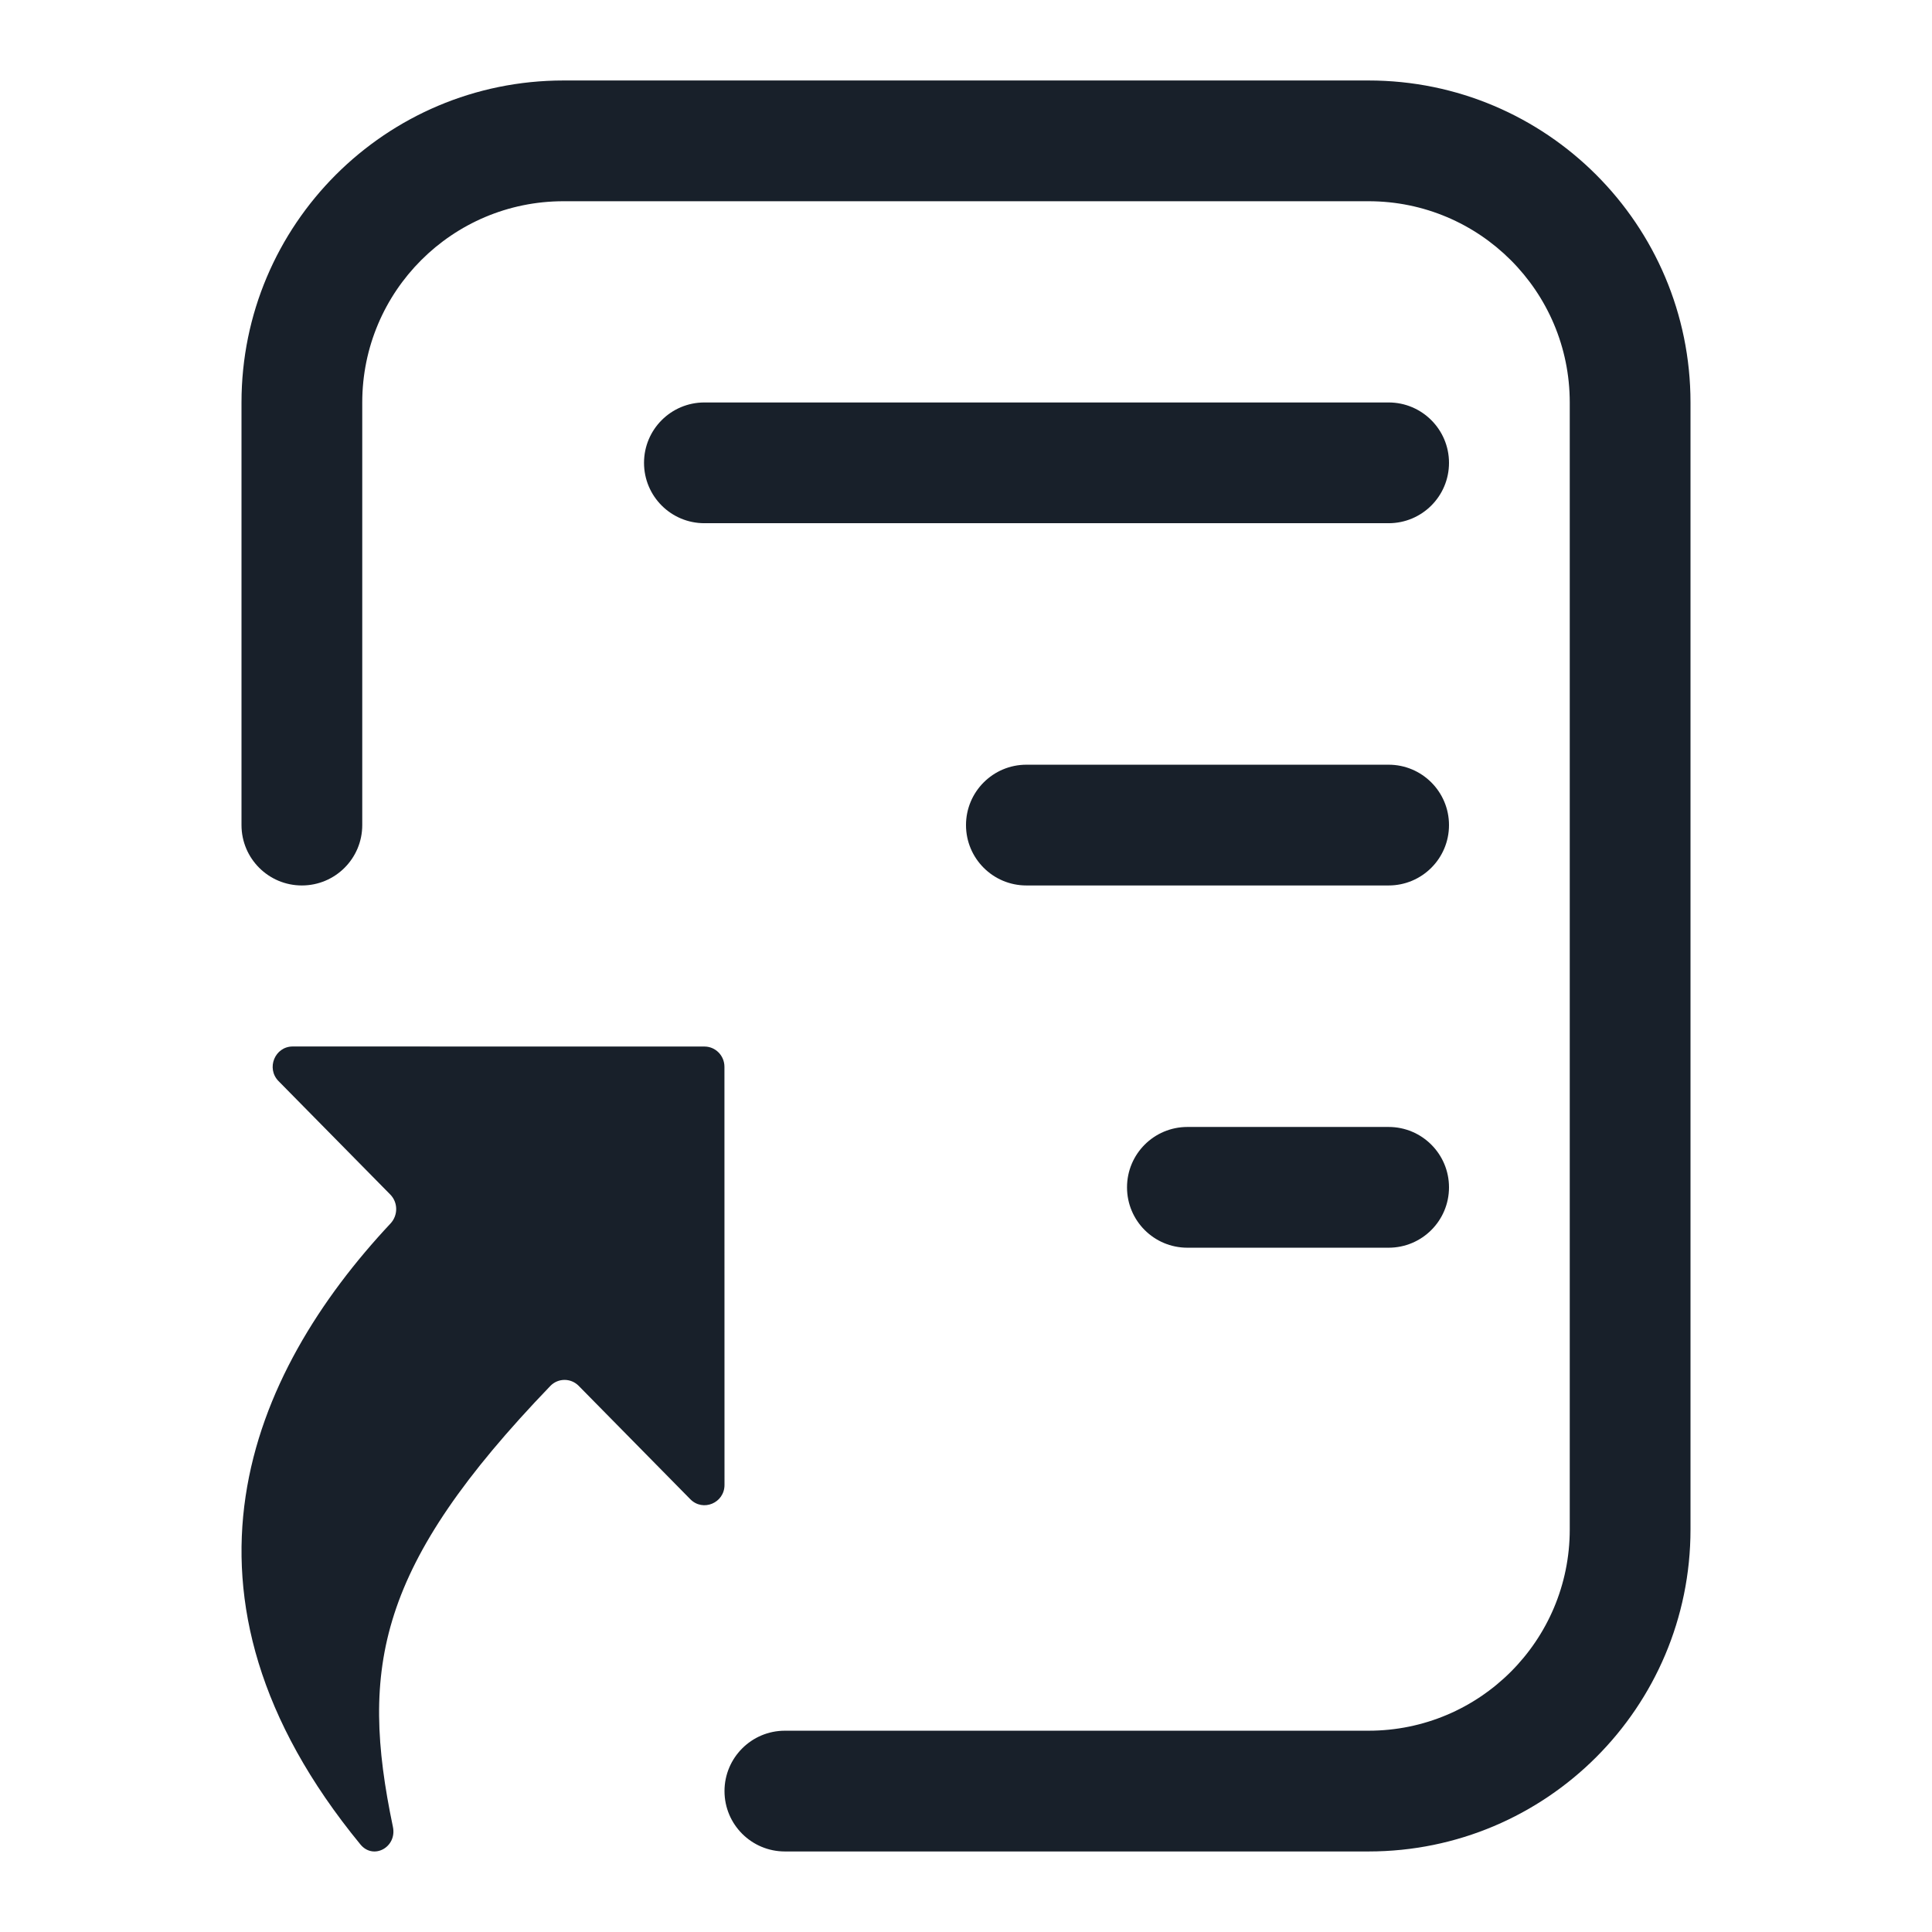 <svg width="32" height="32" viewBox="0 0 32 32" fill="none" xmlns="http://www.w3.org/2000/svg">
<g clip-path="url(#clip0_3923_8889)">
<path d="M22.667 3.333C24.508 3.333 26 4.825 26 6.666V25.333C26 27.174 24.508 28.666 22.667 28.666H13C12.448 28.666 12 29.114 12 29.666C12 30.219 12.448 30.666 13 30.666H22.667C25.612 30.666 28 28.279 28 25.333V6.666C28 3.721 25.612 1.333 22.667 1.333H9.333C6.388 1.333 4 3.721 4 6.666V13.666C4 14.219 4.448 14.666 5 14.666C5.552 14.666 6 14.219 6 13.666L6 6.666C6 4.825 7.492 3.333 9.333 3.333L22.667 3.333Z" fill="#18202A"/>
<path d="M16 13.666C16 13.114 16.448 12.666 17 12.666H23C23.552 12.666 24 13.114 24 13.666C24 14.219 23.552 14.666 23 14.666H17C16.448 14.666 16 14.219 16 13.666Z" fill="#18202A"/>
<path d="M18.667 19.666C18.667 19.114 19.114 18.666 19.667 18.666H23C23.552 18.666 24 19.114 24 19.666C24 20.219 23.552 20.666 23 20.666H19.667C19.114 20.666 18.667 20.219 18.667 19.666Z" fill="#18202A"/>
<path d="M10.667 7.666C10.667 7.114 11.114 6.666 11.667 6.666H23C23.552 6.666 24 7.114 24 7.666C24 8.219 23.552 8.666 23 8.666H11.667C11.114 8.666 10.667 8.219 10.667 7.666Z" fill="#18202A"/>
<path d="M11.668 17.334C11.851 17.334 11.999 17.484 11.999 17.67L12 24.595C12 24.894 11.643 25.044 11.434 24.832L9.584 22.953C9.454 22.822 9.243 22.823 9.115 22.956C6.25 25.935 5.955 27.614 6.508 30.259C6.578 30.594 6.185 30.813 5.969 30.549C2.563 26.401 4.139 22.752 6.468 20.265C6.594 20.13 6.594 19.918 6.465 19.786L4.614 17.907C4.405 17.695 4.553 17.333 4.848 17.333L11.668 17.334Z" fill="#18202A"/>
</g>
<defs>
<clipPath id="clip0_3923_8889">
<rect width="32" height="32" fill="white"/>
</clipPath>
</defs>
</svg>
